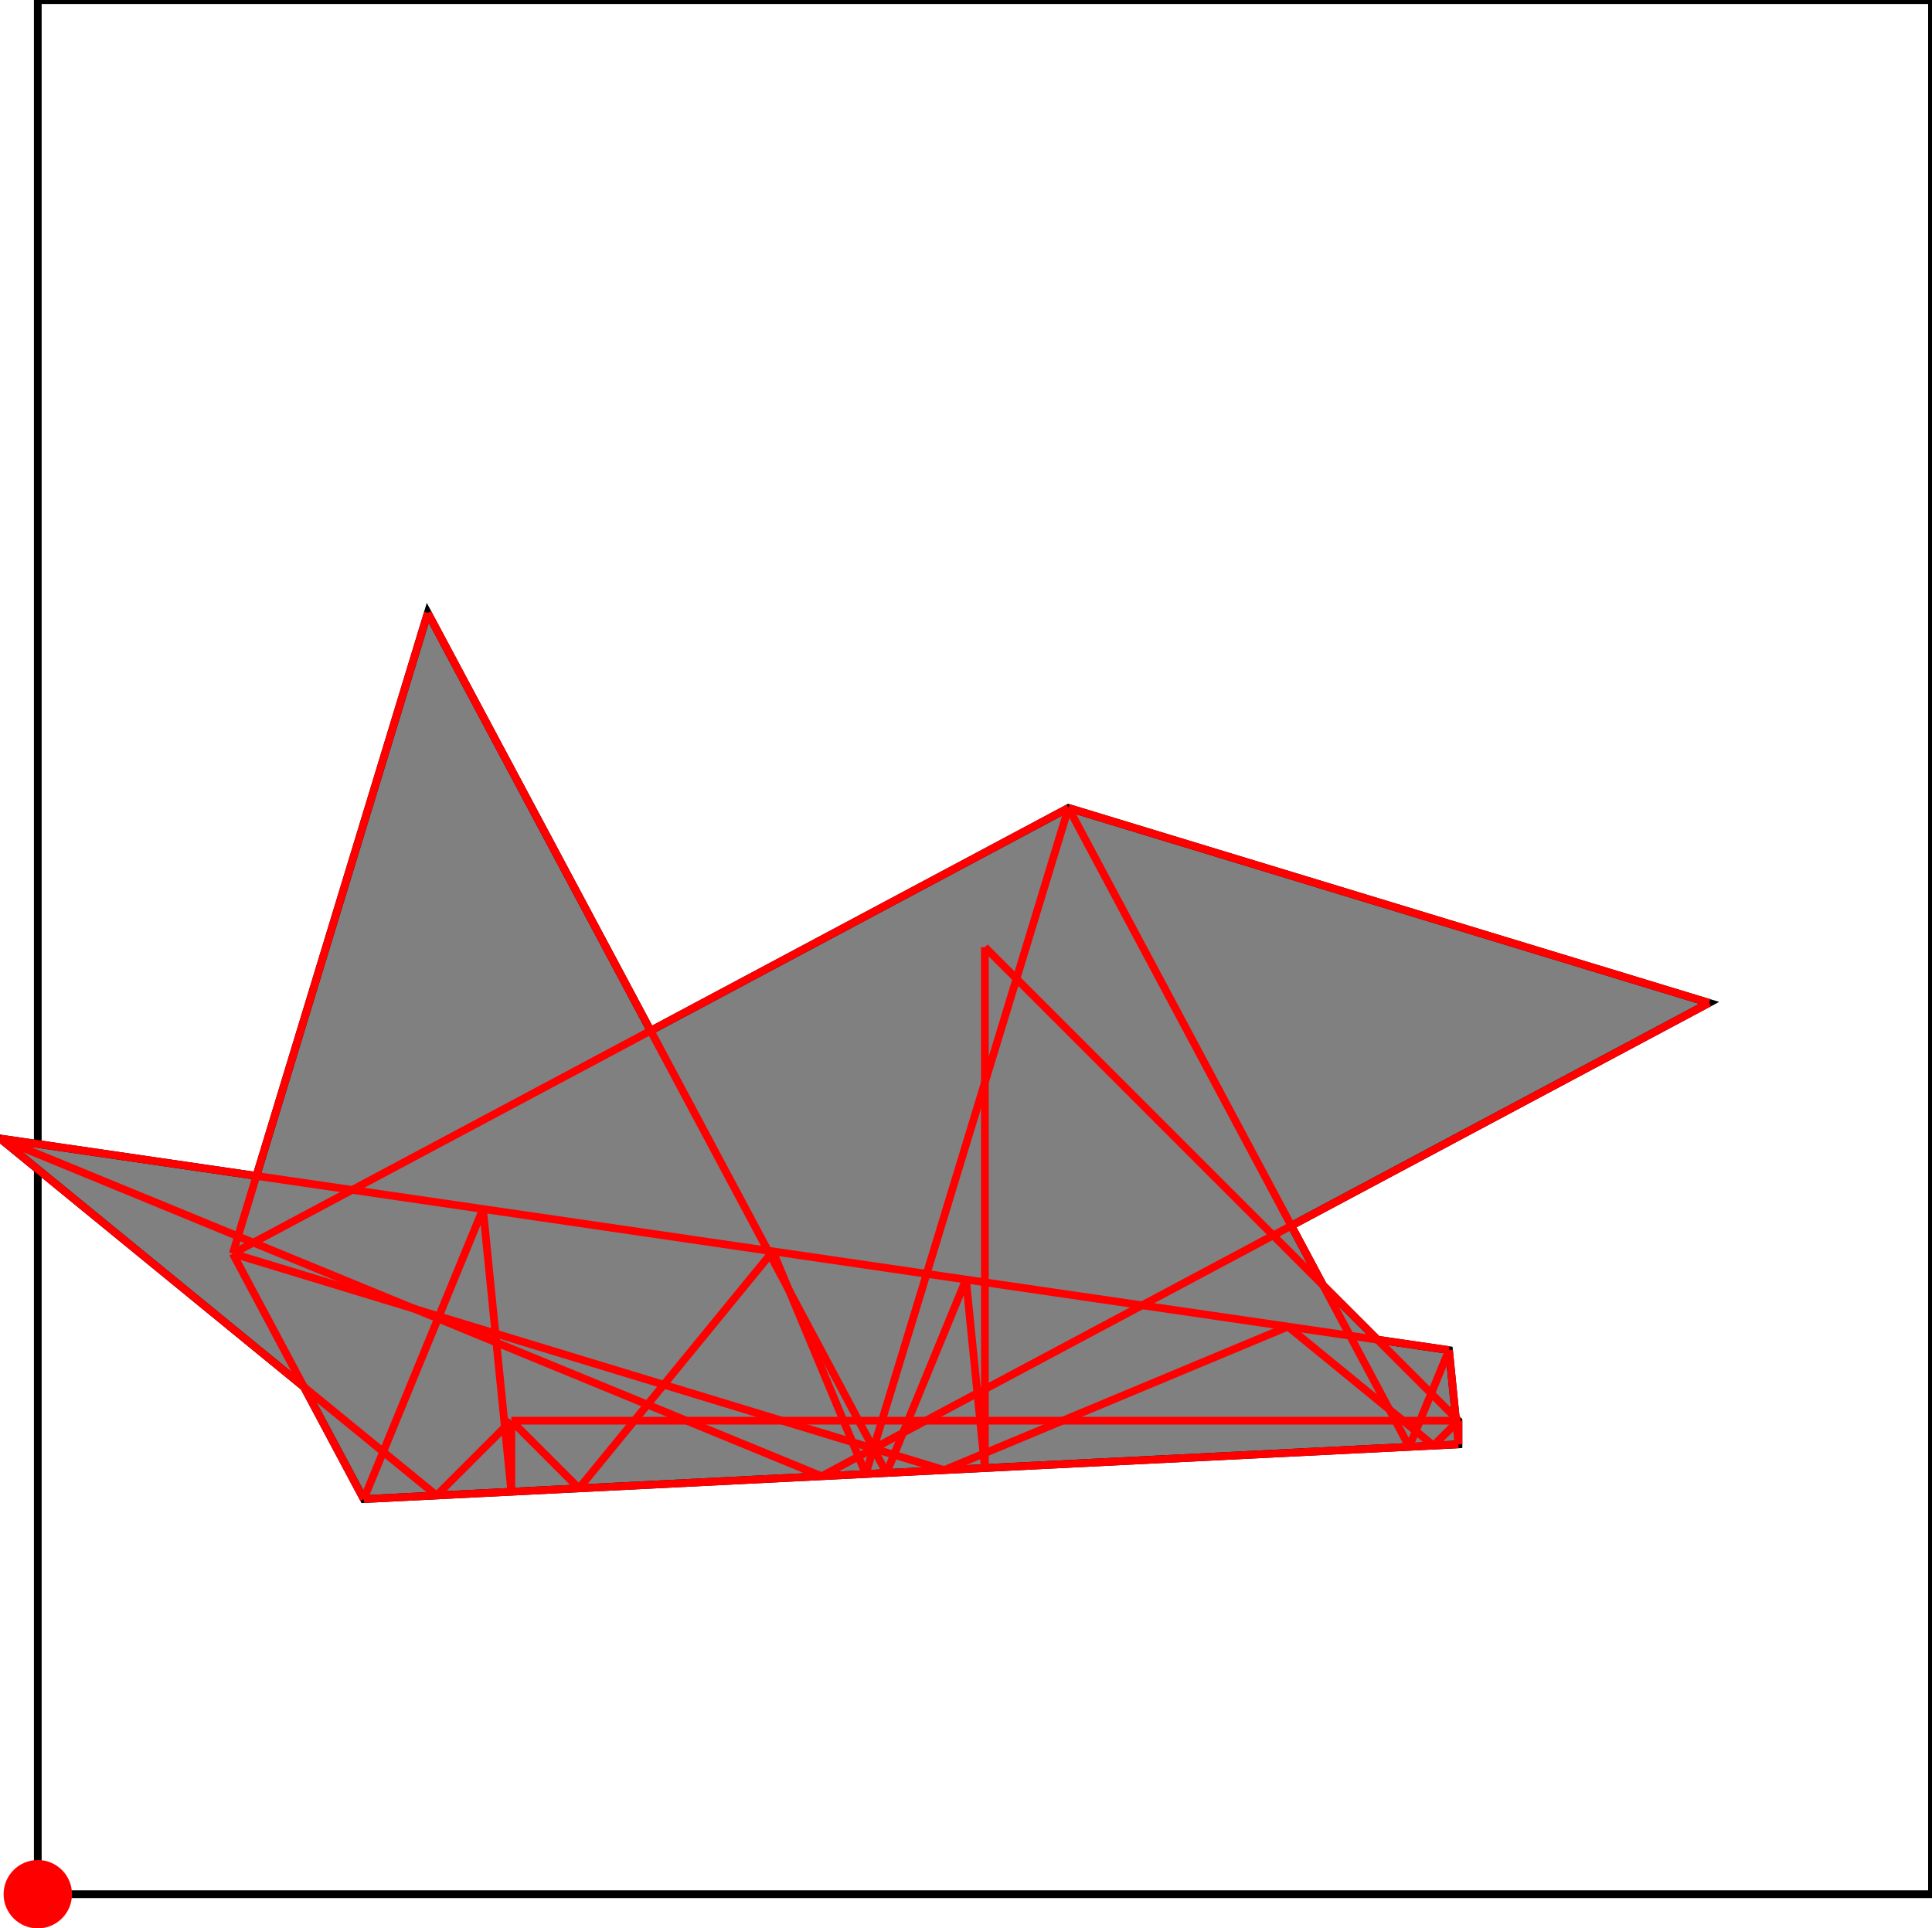 <?xml version="1.0" encoding="UTF-8"?>
<!DOCTYPE svg PUBLIC "-//W3C//DTD SVG 1.1//EN"
    "http://www.w3.org/Graphics/SVG/1.1/DTD/svg11.dtd"><svg xmlns="http://www.w3.org/2000/svg" height="499.067" stroke-opacity="1" viewBox="0 0 500 499" font-size="1" width="500" xmlns:xlink="http://www.w3.org/1999/xlink" stroke="rgb(0,0,0)" version="1.1"><defs></defs><g stroke-linejoin="miter" stroke-opacity="1.0" fill-opacity="0.0" stroke="rgb(0,0,0)" stroke-width="1.998" fill="rgb(0,0,0)" stroke-linecap="butt" stroke-miterlimit="10.0"><path d="M 500,490.22 l -0,-490.22 h -490.22 l -0,490.22 Z"/></g><g stroke-linejoin="miter" stroke-opacity="1.0" fill-opacity="1.0" stroke="rgb(0,0,0)" stroke-width="1.998" fill="rgb(128,128,128)" stroke-linecap="butt" stroke-miterlimit="10.0"><path d="M 94.136,387.958 l 283.309,-14.165 v -6.128 l -0.683,-0.683 l -1.762,-17.578 l -18.522,-2.706 l -14.049,-14.049 l -8.239,-15.448 l 108.137,-57.673 l -165.81,-50.464 l -108.137,57.673 l -57.673,-108.137 l -44.348,145.715 l -66.36,-9.694 l 78.666,64.33 l 15.47,29.007 Z"/></g><g stroke-linejoin="miter" stroke-opacity="1.0" fill-opacity="1.0" stroke="rgb(0,0,0)" stroke-width="0.0" fill="rgb(255,0,0)" stroke-linecap="butt" stroke-miterlimit="10.0"><path d="M 18.627,490.22 c 0,-4.886 -3.961,-8.847 -8.847 -8.847c -4.886,-0 -8.847,3.961 -8.847 8.847c -0,4.886 3.961,8.847 8.847 8.847c 4.886,0 8.847,-3.961 8.847 -8.847Z"/></g><g stroke-linejoin="miter" stroke-opacity="1.0" fill-opacity="0.0" stroke="rgb(255,0,0)" stroke-width="1.998" fill="rgb(0,0,0)" stroke-linecap="butt" stroke-miterlimit="10.0"><path d="M 442.327,259.528 l -165.81,-50.464 "/></g><g stroke-linejoin="miter" stroke-opacity="1.0" fill-opacity="0.0" stroke="rgb(255,0,0)" stroke-width="1.998" fill="rgb(0,0,0)" stroke-linecap="butt" stroke-miterlimit="10.0"><path d="M 370.995,374.115 l -37.661,-30.798 "/></g><g stroke-linejoin="miter" stroke-opacity="1.0" fill-opacity="0.0" stroke="rgb(255,0,0)" stroke-width="1.998" fill="rgb(0,0,0)" stroke-linecap="butt" stroke-miterlimit="10.0"><path d="M 377.445,367.665 l -122.555,-122.555 "/></g><g stroke-linejoin="miter" stroke-opacity="1.0" fill-opacity="0.0" stroke="rgb(255,0,0)" stroke-width="1.998" fill="rgb(0,0,0)" stroke-linecap="butt" stroke-miterlimit="10.0"><path d="M 375,349.404 l -375,-54.783 "/></g><g stroke-linejoin="miter" stroke-opacity="1.0" fill-opacity="0.0" stroke="rgb(255,0,0)" stroke-width="1.998" fill="rgb(0,0,0)" stroke-linecap="butt" stroke-miterlimit="10.0"><path d="M 364.712,374.429 l -88.195,-165.365 "/></g><g stroke-linejoin="miter" stroke-opacity="1.0" fill-opacity="0.0" stroke="rgb(255,0,0)" stroke-width="1.998" fill="rgb(0,0,0)" stroke-linecap="butt" stroke-miterlimit="10.0"><path d="M 244.364,380.447 l -184.12,-56.036 "/></g><g stroke-linejoin="miter" stroke-opacity="1.0" fill-opacity="0.0" stroke="rgb(255,0,0)" stroke-width="1.998" fill="rgb(0,0,0)" stroke-linecap="butt" stroke-miterlimit="10.0"><path d="M 212.63,382.034 l -212.63,-87.412 "/></g><g stroke-linejoin="miter" stroke-opacity="1.0" fill-opacity="0.0" stroke="rgb(255,0,0)" stroke-width="1.998" fill="rgb(0,0,0)" stroke-linecap="butt" stroke-miterlimit="10.0"><path d="M 149.843,385.173 l -17.508,-17.508 "/></g><g stroke-linejoin="miter" stroke-opacity="1.0" fill-opacity="0.0" stroke="rgb(255,0,0)" stroke-width="1.998" fill="rgb(0,0,0)" stroke-linecap="butt" stroke-miterlimit="10.0"><path d="M 132.335,367.665 h 245.11 "/></g><g stroke-linejoin="miter" stroke-opacity="1.0" fill-opacity="0.0" stroke="rgb(255,0,0)" stroke-width="1.998" fill="rgb(0,0,0)" stroke-linecap="butt" stroke-miterlimit="10.0"><path d="M 229.424,381.194 l -118.716,-222.593 "/></g><g stroke-linejoin="miter" stroke-opacity="1.0" fill-opacity="0.0" stroke="rgb(255,0,0)" stroke-width="1.998" fill="rgb(0,0,0)" stroke-linecap="butt" stroke-miterlimit="10.0"><path d="M 112.984,387.016 l -112.984,-92.395 "/></g><g stroke-linejoin="miter" stroke-opacity="1.0" fill-opacity="0.0" stroke="rgb(255,0,0)" stroke-width="1.998" fill="rgb(0,0,0)" stroke-linecap="butt" stroke-miterlimit="10.0"><path d="M 60.244,324.41 l 216.274,-115.346 "/></g><g stroke-linejoin="miter" stroke-opacity="1.0" fill-opacity="0.0" stroke="rgb(255,0,0)" stroke-width="1.998" fill="rgb(0,0,0)" stroke-linecap="butt" stroke-miterlimit="10.0"><path d="M 94.136,387.958 l 283.309,-14.165 "/></g><g stroke-linejoin="miter" stroke-opacity="1.0" fill-opacity="0.0" stroke="rgb(255,0,0)" stroke-width="1.998" fill="rgb(0,0,0)" stroke-linecap="butt" stroke-miterlimit="10.0"><path d="M 224.048,381.463 l -24.048,-57.624 "/></g><g stroke-linejoin="miter" stroke-opacity="1.0" fill-opacity="0.0" stroke="rgb(255,0,0)" stroke-width="1.998" fill="rgb(0,0,0)" stroke-linecap="butt" stroke-miterlimit="10.0"><path d="M 94.136,387.958 l -33.892,-63.548 "/></g><g stroke-linejoin="miter" stroke-opacity="1.0" fill-opacity="0.0" stroke="rgb(255,0,0)" stroke-width="1.998" fill="rgb(0,0,0)" stroke-linecap="butt" stroke-miterlimit="10.0"><path d="M 377.445,373.793 l -2.445,-24.389 "/></g><g stroke-linejoin="miter" stroke-opacity="1.0" fill-opacity="0.0" stroke="rgb(255,0,0)" stroke-width="1.998" fill="rgb(0,0,0)" stroke-linecap="butt" stroke-miterlimit="10.0"><path d="M 254.89,379.921 l -4.89,-48.778 "/></g><g stroke-linejoin="miter" stroke-opacity="1.0" fill-opacity="0.0" stroke="rgb(255,0,0)" stroke-width="1.998" fill="rgb(0,0,0)" stroke-linecap="butt" stroke-miterlimit="10.0"><path d="M 132.335,386.048 l -7.335,-73.166 "/></g><g stroke-linejoin="miter" stroke-opacity="1.0" fill-opacity="0.0" stroke="rgb(255,0,0)" stroke-width="1.998" fill="rgb(0,0,0)" stroke-linecap="butt" stroke-miterlimit="10.0"><path d="M 244.364,380.447 l 88.97,-37.13 "/></g><g stroke-linejoin="miter" stroke-opacity="1.0" fill-opacity="0.0" stroke="rgb(255,0,0)" stroke-width="1.998" fill="rgb(0,0,0)" stroke-linecap="butt" stroke-miterlimit="10.0"><path d="M 377.445,373.793 v -6.128 "/></g><g stroke-linejoin="miter" stroke-opacity="1.0" fill-opacity="0.0" stroke="rgb(255,0,0)" stroke-width="1.998" fill="rgb(0,0,0)" stroke-linecap="butt" stroke-miterlimit="10.0"><path d="M 254.89,379.921 v -134.81 "/></g><g stroke-linejoin="miter" stroke-opacity="1.0" fill-opacity="0.0" stroke="rgb(255,0,0)" stroke-width="1.998" fill="rgb(0,0,0)" stroke-linecap="butt" stroke-miterlimit="10.0"><path d="M 132.335,386.048 v -18.383 "/></g><g stroke-linejoin="miter" stroke-opacity="1.0" fill-opacity="0.0" stroke="rgb(255,0,0)" stroke-width="1.998" fill="rgb(0,0,0)" stroke-linecap="butt" stroke-miterlimit="10.0"><path d="M 60.244,324.41 l 50.464,-165.81 "/></g><g stroke-linejoin="miter" stroke-opacity="1.0" fill-opacity="0.0" stroke="rgb(255,0,0)" stroke-width="1.998" fill="rgb(0,0,0)" stroke-linecap="butt" stroke-miterlimit="10.0"><path d="M 112.984,387.016 l 19.351,-19.351 "/></g><g stroke-linejoin="miter" stroke-opacity="1.0" fill-opacity="0.0" stroke="rgb(255,0,0)" stroke-width="1.998" fill="rgb(0,0,0)" stroke-linecap="butt" stroke-miterlimit="10.0"><path d="M 212.63,382.034 l 229.697,-122.505 "/></g><g stroke-linejoin="miter" stroke-opacity="1.0" fill-opacity="0.0" stroke="rgb(255,0,0)" stroke-width="1.998" fill="rgb(0,0,0)" stroke-linecap="butt" stroke-miterlimit="10.0"><path d="M 94.136,387.958 l 30.864,-75.076 "/></g><g stroke-linejoin="miter" stroke-opacity="1.0" fill-opacity="0.0" stroke="rgb(255,0,0)" stroke-width="1.998" fill="rgb(0,0,0)" stroke-linecap="butt" stroke-miterlimit="10.0"><path d="M 149.843,385.173 l 50.157,-61.334 "/></g><g stroke-linejoin="miter" stroke-opacity="1.0" fill-opacity="0.0" stroke="rgb(255,0,0)" stroke-width="1.998" fill="rgb(0,0,0)" stroke-linecap="butt" stroke-miterlimit="10.0"><path d="M 224.048,381.463 l 52.469,-172.398 "/></g><g stroke-linejoin="miter" stroke-opacity="1.0" fill-opacity="0.0" stroke="rgb(255,0,0)" stroke-width="1.998" fill="rgb(0,0,0)" stroke-linecap="butt" stroke-miterlimit="10.0"><path d="M 229.424,381.194 l 20.576,-50.051 "/></g><g stroke-linejoin="miter" stroke-opacity="1.0" fill-opacity="0.0" stroke="rgb(255,0,0)" stroke-width="1.998" fill="rgb(0,0,0)" stroke-linecap="butt" stroke-miterlimit="10.0"><path d="M 364.712,374.429 l 10.288,-25.025 "/></g><g stroke-linejoin="miter" stroke-opacity="1.0" fill-opacity="0.0" stroke="rgb(255,0,0)" stroke-width="1.998" fill="rgb(0,0,0)" stroke-linecap="butt" stroke-miterlimit="10.0"><path d="M 370.995,374.115 l 6.45,-6.45 "/></g></svg>